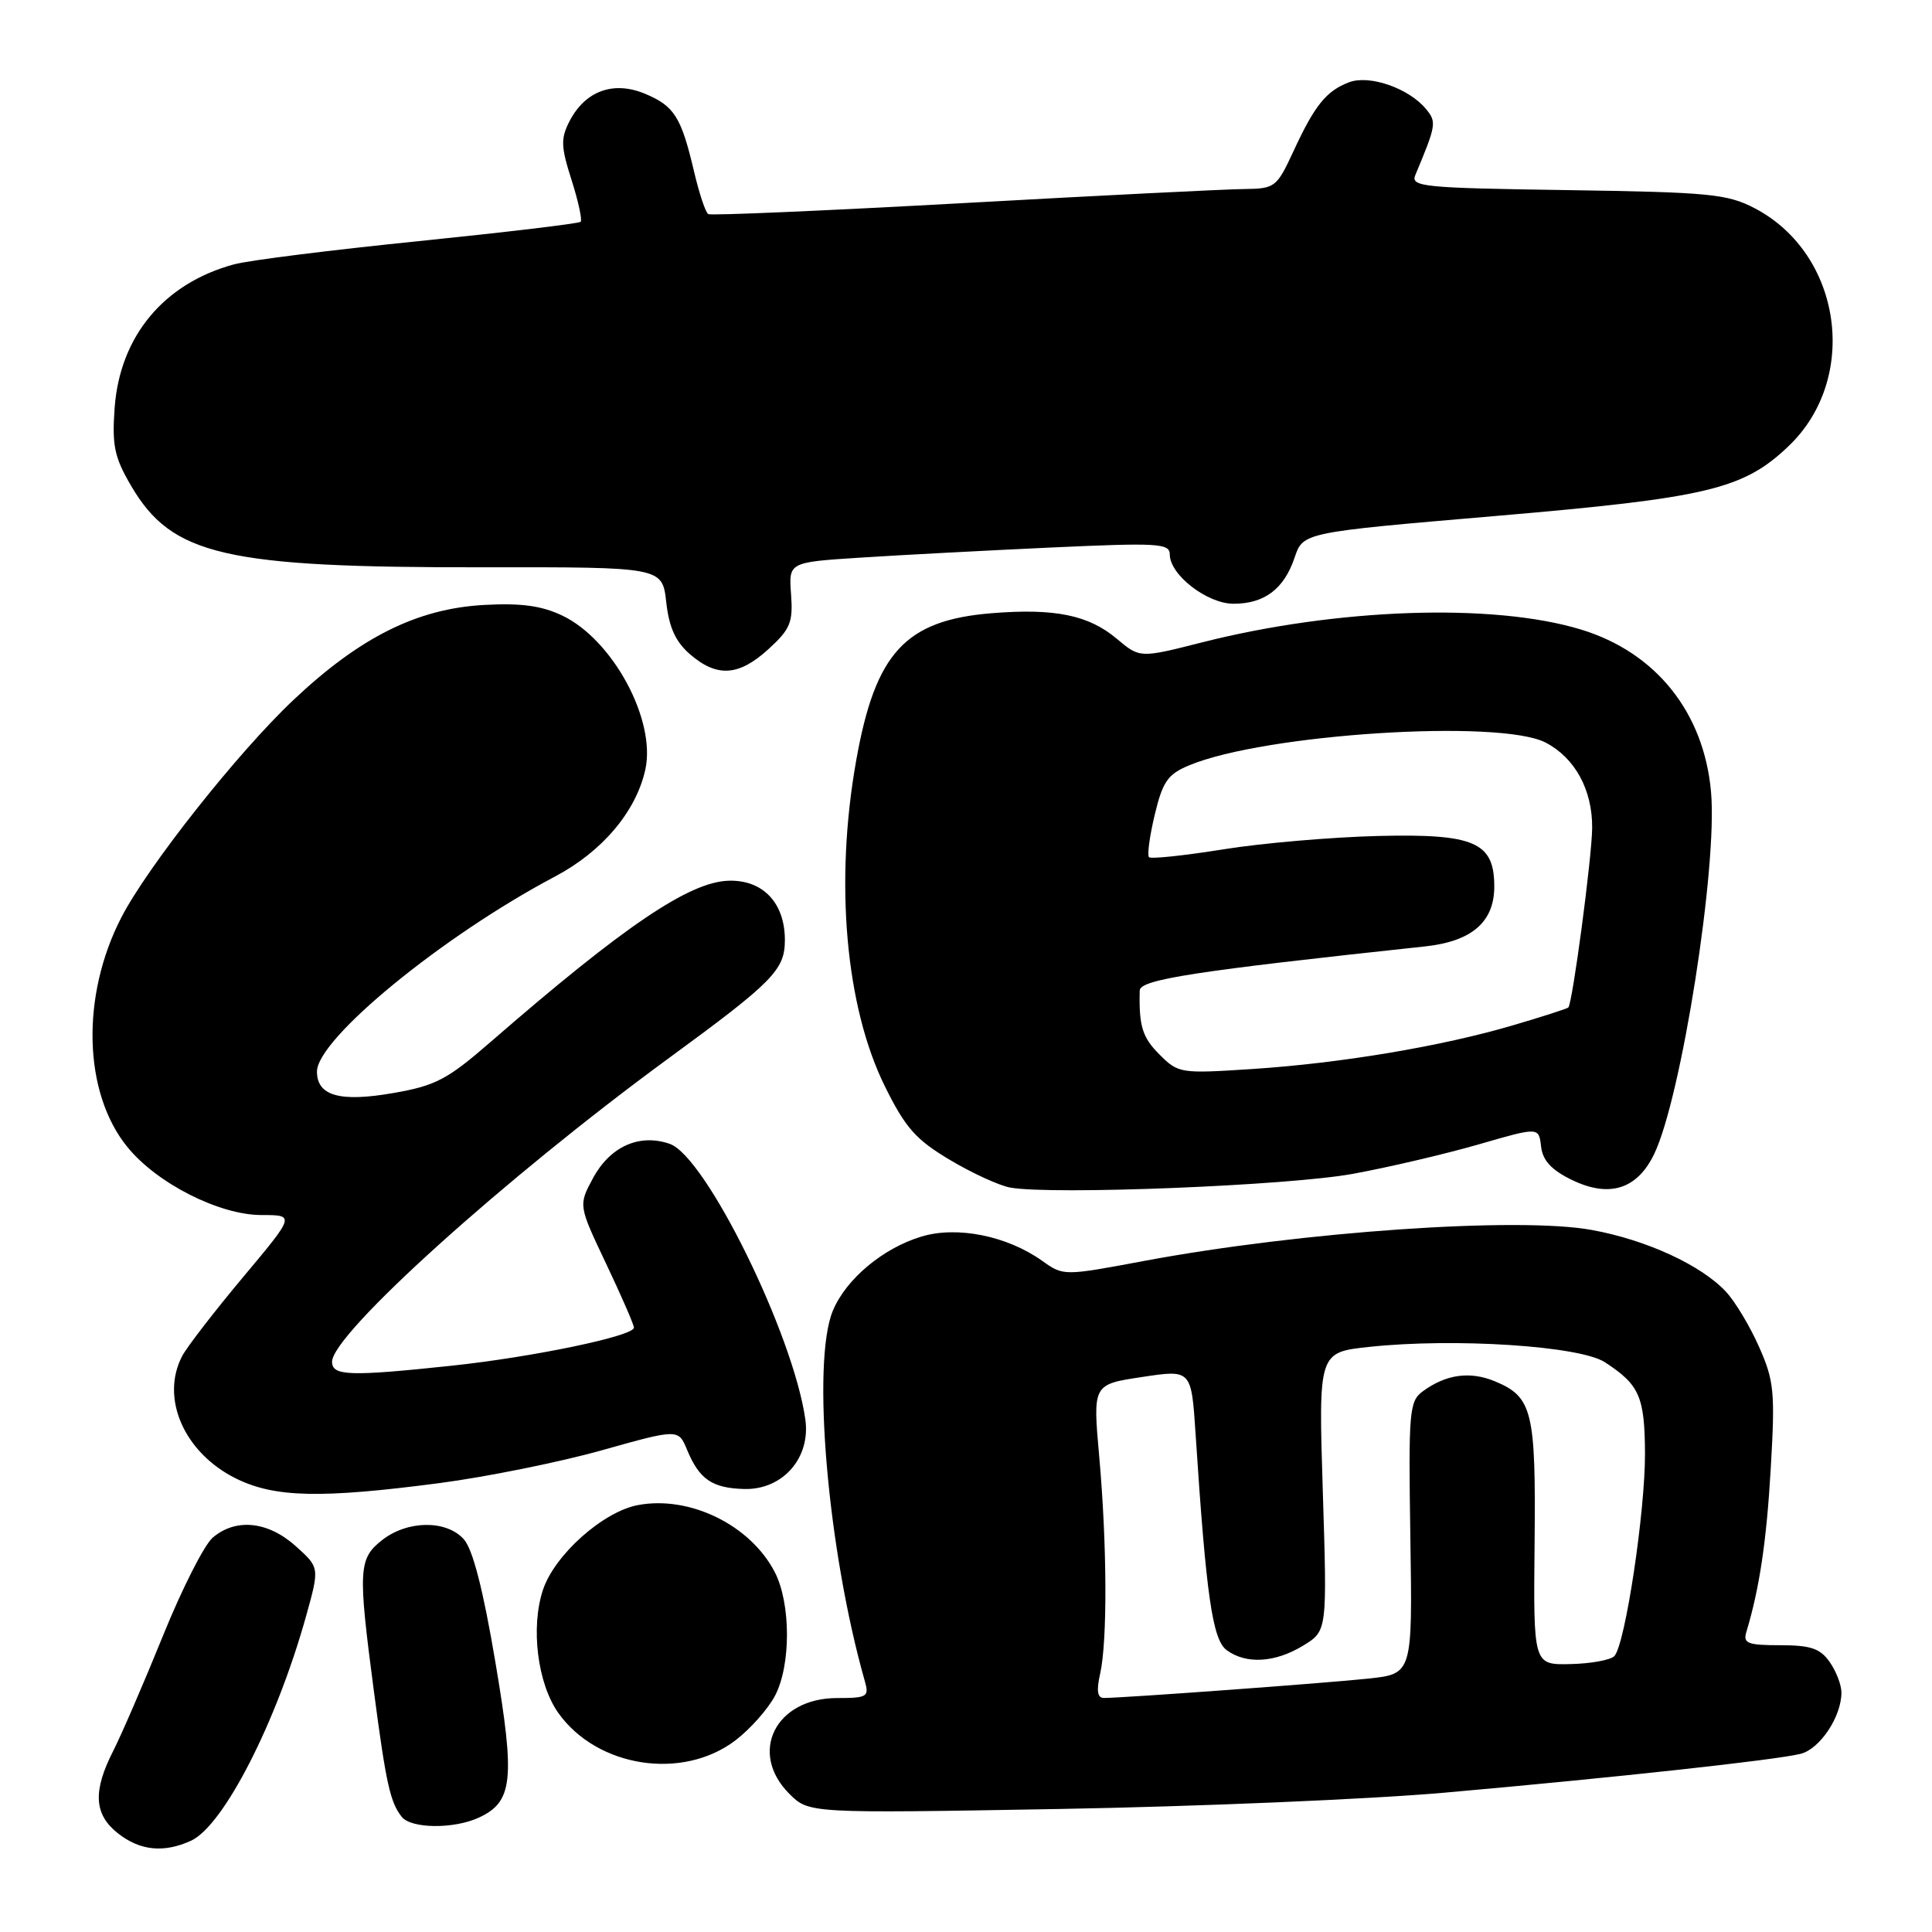 <?xml version="1.0" encoding="UTF-8" standalone="no"?>
<!DOCTYPE svg PUBLIC "-//W3C//DTD SVG 1.1//EN" "http://www.w3.org/Graphics/SVG/1.1/DTD/svg11.dtd" >
<svg xmlns="http://www.w3.org/2000/svg" xmlns:xlink="http://www.w3.org/1999/xlink" version="1.1" viewBox="0 0 256 256">
 <g >
 <path fill="currentColor"
d=" M 25.30 243.91 C 29.61 241.95 36.63 228.24 40.57 214.10 C 42.35 207.70 42.35 207.70 39.16 204.85 C 35.48 201.56 31.23 201.14 28.18 203.75 C 27.06 204.71 24.09 210.57 21.59 216.76 C 19.08 222.95 16.12 229.80 15.02 231.97 C 12.27 237.35 12.45 240.42 15.63 242.93 C 18.56 245.23 21.70 245.55 25.30 243.91 Z  M 63.39 240.87 C 67.97 238.78 68.29 235.88 65.63 220.18 C 64.02 210.62 62.64 205.26 61.45 203.95 C 59.13 201.38 53.99 201.44 50.63 204.07 C 47.50 206.54 47.42 207.96 49.53 224.00 C 51.16 236.38 51.70 238.81 53.24 240.75 C 54.49 242.31 60.09 242.37 63.39 240.87 Z  M 191.50 237.53 C 213.88 235.55 235.33 233.21 238.60 232.39 C 241.15 231.74 244.00 227.47 244.00 224.27 C 244.00 223.27 243.30 221.44 242.44 220.22 C 241.19 218.43 239.92 218.00 235.88 218.00 C 231.57 218.00 230.94 217.75 231.40 216.25 C 233.14 210.48 234.08 204.22 234.64 194.46 C 235.22 184.47 235.08 182.96 233.09 178.48 C 231.89 175.75 229.91 172.46 228.70 171.16 C 225.42 167.64 218.18 164.30 210.94 162.98 C 201.26 161.20 172.49 163.19 151.71 167.06 C 140.92 169.08 140.92 169.08 138.10 167.07 C 133.45 163.76 126.86 162.43 122.13 163.84 C 117.02 165.37 112.12 169.46 110.36 173.67 C 107.52 180.49 109.66 205.38 114.59 222.75 C 115.19 224.83 114.92 225.00 110.93 225.00 C 102.75 225.00 99.14 232.23 104.59 237.69 C 107.19 240.28 107.19 240.28 140.34 239.70 C 158.58 239.38 181.60 238.41 191.50 237.53 Z  M 97.46 230.60 C 99.41 229.11 101.76 226.46 102.69 224.70 C 104.82 220.66 104.80 212.45 102.66 208.31 C 99.44 202.08 91.40 198.14 84.54 199.43 C 79.90 200.30 73.47 206.04 71.94 210.68 C 70.29 215.67 71.23 223.11 73.99 226.99 C 79.14 234.21 90.44 235.95 97.46 230.60 Z  M 58.22 196.52 C 64.44 195.70 74.12 193.75 79.71 192.18 C 89.89 189.32 89.89 189.32 91.05 192.13 C 92.67 196.02 94.35 197.18 98.60 197.30 C 103.70 197.44 107.44 193.19 106.71 188.07 C 105.11 176.79 93.52 153.24 88.75 151.57 C 84.73 150.17 80.84 151.91 78.57 156.12 C 76.64 159.71 76.64 159.71 80.32 167.46 C 82.34 171.72 84.00 175.53 84.00 175.92 C 84.00 177.03 70.56 179.83 59.79 180.97 C 46.32 182.40 44.00 182.32 44.00 180.44 C 44.00 176.77 66.88 156.14 88.50 140.30 C 102.48 130.07 104.00 128.52 104.00 124.55 C 104.00 119.64 101.09 116.57 96.56 116.70 C 91.33 116.85 82.70 122.69 65.00 138.07 C 59.29 143.03 57.73 143.86 52.13 144.83 C 45.05 146.07 42.00 145.21 42.00 141.99 C 42.00 137.66 58.65 124.01 73.55 116.14 C 79.83 112.81 84.28 107.53 85.51 101.97 C 86.95 95.40 81.19 84.74 74.49 81.56 C 71.73 80.25 69.01 79.89 64.11 80.16 C 55.25 80.66 47.69 84.44 38.87 92.76 C 31.52 99.69 19.52 114.86 16.06 121.60 C 10.71 132.01 11.04 144.77 16.85 151.95 C 20.76 156.79 29.05 161.00 34.66 161.00 C 39.10 161.00 39.10 161.00 32.19 169.25 C 28.39 173.79 24.77 178.48 24.14 179.68 C 21.22 185.27 24.41 192.51 31.27 195.91 C 36.39 198.44 42.49 198.58 58.22 196.52 Z  M 179.26 155.54 C 184.08 154.66 191.59 152.89 195.96 151.63 C 203.90 149.33 203.90 149.33 204.20 151.91 C 204.41 153.77 205.57 155.02 208.25 156.33 C 213.21 158.75 216.91 157.61 219.17 152.95 C 222.78 145.51 227.61 114.82 226.72 104.93 C 225.78 94.39 219.41 86.44 209.50 83.42 C 197.87 79.87 177.17 80.58 159.27 85.12 C 151.04 87.21 151.04 87.21 147.99 84.65 C 144.26 81.50 139.77 80.58 131.45 81.25 C 119.97 82.17 116.00 86.47 113.46 100.71 C 110.57 116.89 112.03 133.43 117.28 144.00 C 119.97 149.44 121.37 151.02 125.86 153.69 C 128.81 155.45 132.41 157.10 133.86 157.36 C 139.45 158.36 170.79 157.10 179.26 155.54 Z  M 101.84 86.00 C 104.73 83.36 105.09 82.47 104.82 78.75 C 104.50 74.50 104.50 74.50 114.00 73.89 C 119.22 73.55 130.59 72.95 139.25 72.55 C 153.45 71.90 155.00 71.99 155.00 73.46 C 155.00 76.17 159.96 80.00 163.45 80.00 C 167.55 80.00 170.14 78.04 171.54 73.89 C 172.66 70.55 172.66 70.55 198.08 68.38 C 226.24 65.97 230.98 64.85 236.98 59.13 C 246.43 50.14 244.08 33.64 232.50 27.59 C 228.88 25.70 226.50 25.47 207.66 25.19 C 188.54 24.91 186.89 24.75 187.54 23.19 C 190.32 16.55 190.38 16.16 188.94 14.43 C 186.66 11.68 181.45 9.88 178.76 10.90 C 175.74 12.05 174.21 13.94 171.39 20.04 C 169.16 24.84 168.96 25.00 164.80 25.05 C 162.43 25.07 145.65 25.91 127.50 26.92 C 109.35 27.92 94.21 28.58 93.85 28.37 C 93.49 28.17 92.65 25.64 91.97 22.75 C 90.27 15.50 89.35 14.04 85.46 12.42 C 81.29 10.68 77.55 12.04 75.47 16.05 C 74.28 18.36 74.32 19.42 75.73 23.84 C 76.63 26.66 77.17 29.16 76.94 29.39 C 76.70 29.62 67.05 30.77 55.50 31.95 C 43.95 33.12 32.92 34.50 31.00 35.03 C 21.71 37.55 15.88 44.56 15.19 54.05 C 14.83 59.04 15.16 60.60 17.37 64.37 C 22.79 73.61 29.74 75.22 64.13 75.17 C 87.76 75.14 87.76 75.14 88.28 79.79 C 88.66 83.17 89.52 85.05 91.46 86.72 C 95.03 89.79 97.91 89.59 101.84 86.00 Z  M 145.78 221.75 C 146.75 217.39 146.69 204.63 145.65 192.97 C 144.80 183.44 144.80 183.44 151.33 182.46 C 157.86 181.47 157.86 181.47 158.42 189.99 C 159.82 211.46 160.66 217.28 162.55 218.66 C 165.13 220.55 168.96 220.32 172.68 218.05 C 175.86 216.11 175.86 216.11 175.28 197.65 C 174.70 179.19 174.70 179.19 181.43 178.47 C 192.73 177.26 209.34 178.34 212.65 180.50 C 217.24 183.48 217.93 185.06 217.97 192.57 C 218.00 200.32 215.34 217.94 213.91 219.44 C 213.41 219.96 210.80 220.44 208.09 220.50 C 203.18 220.61 203.18 220.61 203.34 204.56 C 203.52 186.95 203.06 185.10 198.06 183.02 C 194.78 181.67 191.61 182.10 188.55 184.34 C 186.73 185.67 186.62 186.90 186.88 203.77 C 187.16 221.79 187.16 221.79 181.33 222.42 C 175.97 223.00 149.12 224.97 146.28 224.99 C 145.41 225.00 145.26 224.04 145.78 221.75 Z  M 153.60 139.69 C 151.37 137.46 150.90 135.93 151.02 131.25 C 151.06 129.79 158.26 128.68 188.78 125.41 C 195.02 124.75 198.00 122.17 198.00 117.47 C 198.00 111.60 195.39 110.46 182.64 110.77 C 176.51 110.92 167.27 111.71 162.11 112.54 C 156.94 113.37 152.50 113.84 152.25 113.58 C 151.99 113.32 152.33 110.79 153.01 107.95 C 154.06 103.56 154.74 102.59 157.55 101.42 C 167.53 97.24 198.71 95.25 204.79 98.39 C 208.69 100.41 211.01 104.66 210.97 109.70 C 210.94 113.60 208.36 132.99 207.81 133.50 C 207.64 133.66 204.35 134.72 200.50 135.85 C 191.05 138.64 177.71 140.88 165.93 141.65 C 156.39 142.27 156.14 142.24 153.60 139.69 Z "/>
</g>
</svg>
